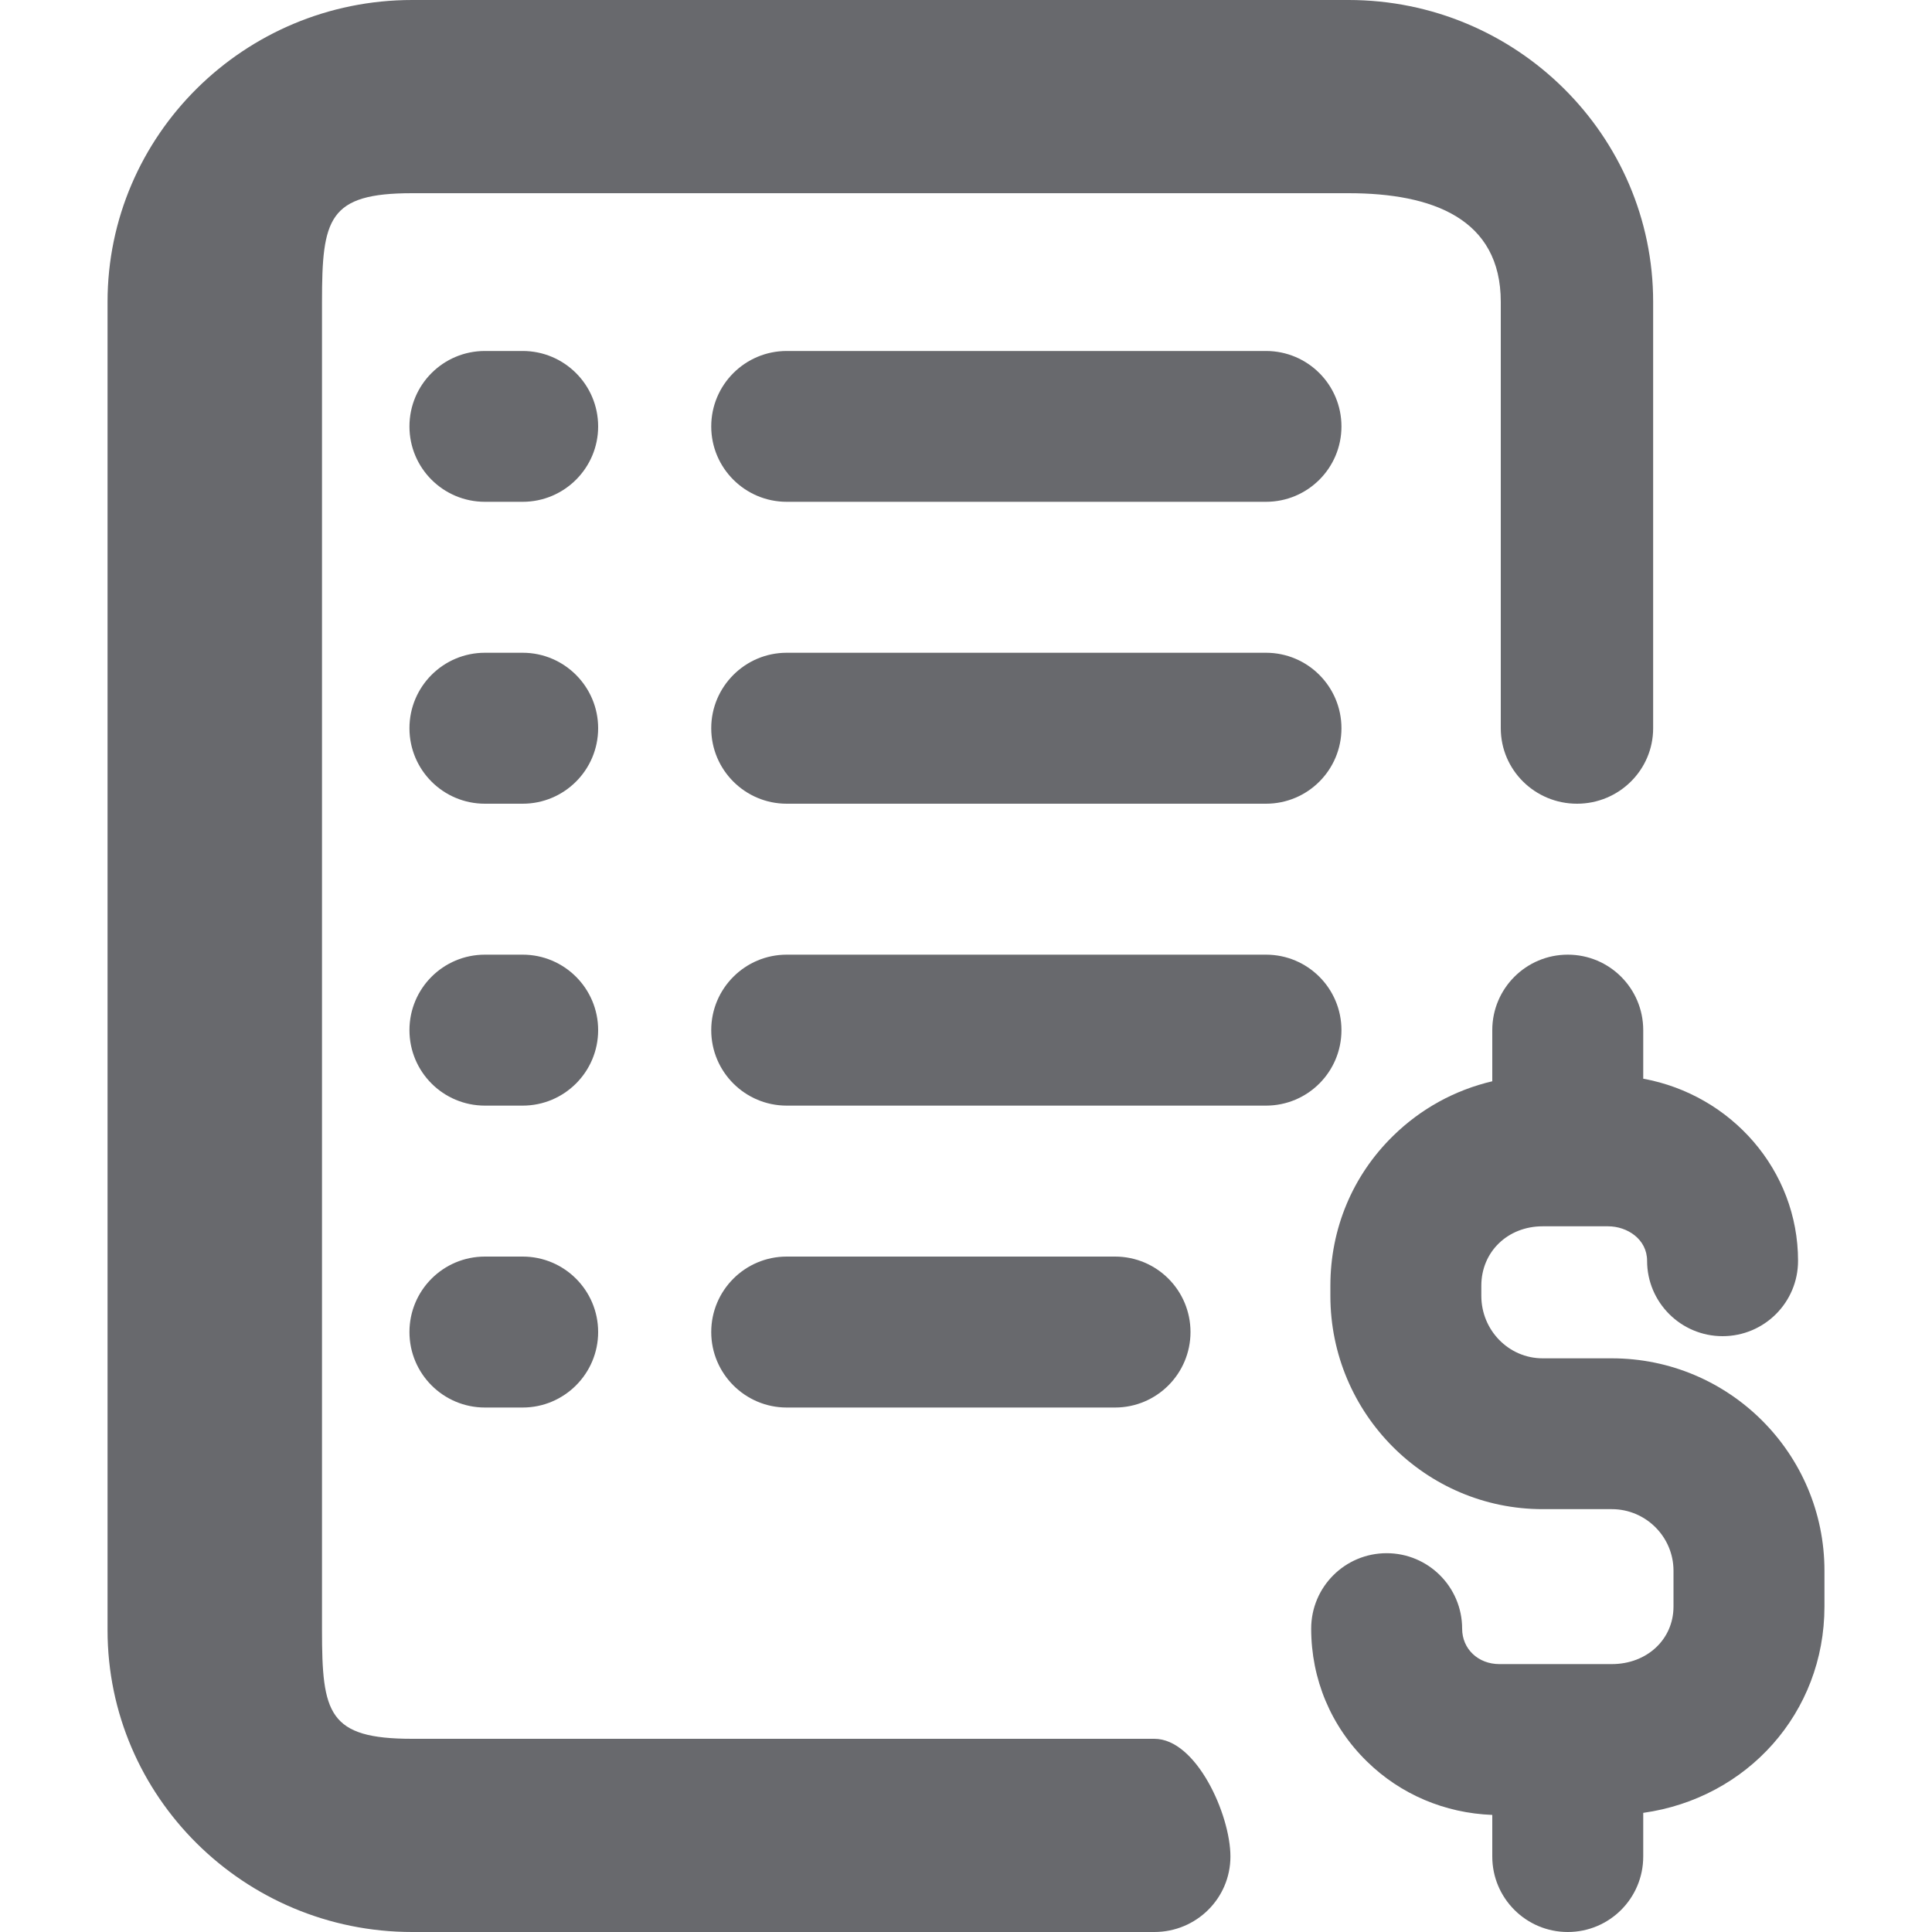 <svg width="15" height="15" viewBox="0 0 15 15" fill="none" xmlns="http://www.w3.org/2000/svg">
<g clip-path="url(#clip0_15588_1674)">
<path d="M4.058 7.412H3.765C3.441 7.412 3.179 7.674 3.179 7.998C3.179 8.322 3.441 8.584 3.765 8.584H4.058C4.381 8.584 4.644 8.322 4.644 7.998C4.644 7.674 4.381 7.412 4.058 7.412Z" fill="#68696D"/>
<path d="M9.829 5.068H6.108C5.785 5.068 5.522 5.331 5.522 5.654C5.522 5.978 5.785 6.24 6.108 6.24H9.829C10.153 6.24 10.415 5.978 10.415 5.654C10.415 5.331 10.153 5.068 9.829 5.068Z" fill="#68696D"/>
<path d="M8.962 13.5H3.2C2.548 13.5 2.5 13.302 2.5 12.656V2.344C2.5 1.698 2.548 1.5 3.2 1.5H10.47C11.122 1.5 11.652 1.698 11.652 2.344V5.654C11.652 5.978 11.917 6.24 12.244 6.24C12.57 6.24 12.835 5.978 12.835 5.654V2.344C12.835 1.051 11.774 0 10.47 0H3.2C1.896 0 0.835 1.051 0.835 2.344V12.656C0.835 13.949 1.896 15 3.2 15H8.962C9.289 15 9.553 14.738 9.553 14.414C9.553 14.09 9.289 13.5 8.962 13.5Z" fill="#68696D"/>
<path d="M4.058 9.756H3.765C3.441 9.756 3.179 10.018 3.179 10.342C3.179 10.665 3.441 10.928 3.765 10.928H4.058C4.381 10.928 4.644 10.665 4.644 10.342C4.644 10.018 4.381 9.756 4.058 9.756Z" fill="#68696D"/>
<path d="M9.829 2.725H6.108C5.785 2.725 5.522 2.987 5.522 3.311C5.522 3.634 5.785 3.896 6.108 3.896H9.829C10.153 3.896 10.415 3.634 10.415 3.311C10.415 2.987 10.153 2.725 9.829 2.725Z" fill="#68696D"/>
<path d="M12.514 10.546H11.977C11.714 10.546 11.501 10.328 11.501 10.061V9.982C11.501 9.719 11.706 9.521 11.977 9.521H12.485C12.634 9.521 12.788 9.621 12.788 9.789C12.788 10.112 13.051 10.374 13.374 10.374C13.698 10.374 13.96 10.112 13.96 9.789C13.96 9.086 13.442 8.5 12.758 8.375V7.998C12.758 7.674 12.496 7.412 12.172 7.412C11.849 7.412 11.586 7.674 11.586 7.998V8.395C11.296 8.463 11.031 8.608 10.816 8.819C10.502 9.126 10.329 9.539 10.329 9.982V10.061C10.329 10.974 11.068 11.717 11.977 11.717H12.514C12.778 11.717 12.993 11.932 12.993 12.195V12.473C12.993 12.728 12.787 12.92 12.514 12.92H11.641C11.476 12.92 11.352 12.802 11.352 12.645C11.352 12.321 11.089 12.059 10.766 12.059C10.442 12.059 10.18 12.321 10.18 12.645C10.18 13.037 10.334 13.404 10.613 13.676C10.874 13.932 11.218 14.077 11.586 14.091V14.414C11.586 14.738 11.849 15 12.172 15C12.496 15 12.758 14.738 12.758 14.414V14.075C13.564 13.962 14.165 13.299 14.165 12.473V12.195C14.165 11.285 13.425 10.546 12.514 10.546Z" fill="#68696D"/>
<path d="M8.657 10.928C8.981 10.928 9.243 10.665 9.243 10.342C9.243 10.018 8.981 9.756 8.657 9.756H6.108C5.785 9.756 5.522 10.018 5.522 10.342C5.522 10.665 5.785 10.928 6.108 10.928H8.657Z" fill="#68696D"/>
<path d="M4.058 5.068H3.765C3.441 5.068 3.179 5.331 3.179 5.654C3.179 5.978 3.441 6.24 3.765 6.24H4.058C4.381 6.24 4.644 5.978 4.644 5.654C4.644 5.331 4.381 5.068 4.058 5.068Z" fill="#68696D"/>
<path d="M10.415 7.998C10.415 7.674 10.153 7.412 9.829 7.412H6.108C5.785 7.412 5.522 7.674 5.522 7.998C5.522 8.322 5.785 8.584 6.108 8.584H9.829C10.153 8.584 10.415 8.322 10.415 7.998Z" fill="#68696D"/>
<path d="M4.058 2.725H3.765C3.441 2.725 3.179 2.987 3.179 3.311C3.179 3.634 3.441 3.896 3.765 3.896H4.058C4.381 3.896 4.644 3.634 4.644 3.311C4.644 2.987 4.381 2.725 4.058 2.725Z" fill="#68696D"/>
</g>
<defs>
<clipPath id="clip0_15588_1674">
<rect width="15" height="15" fill="white"/>
</clipPath>
</defs>
</svg>
